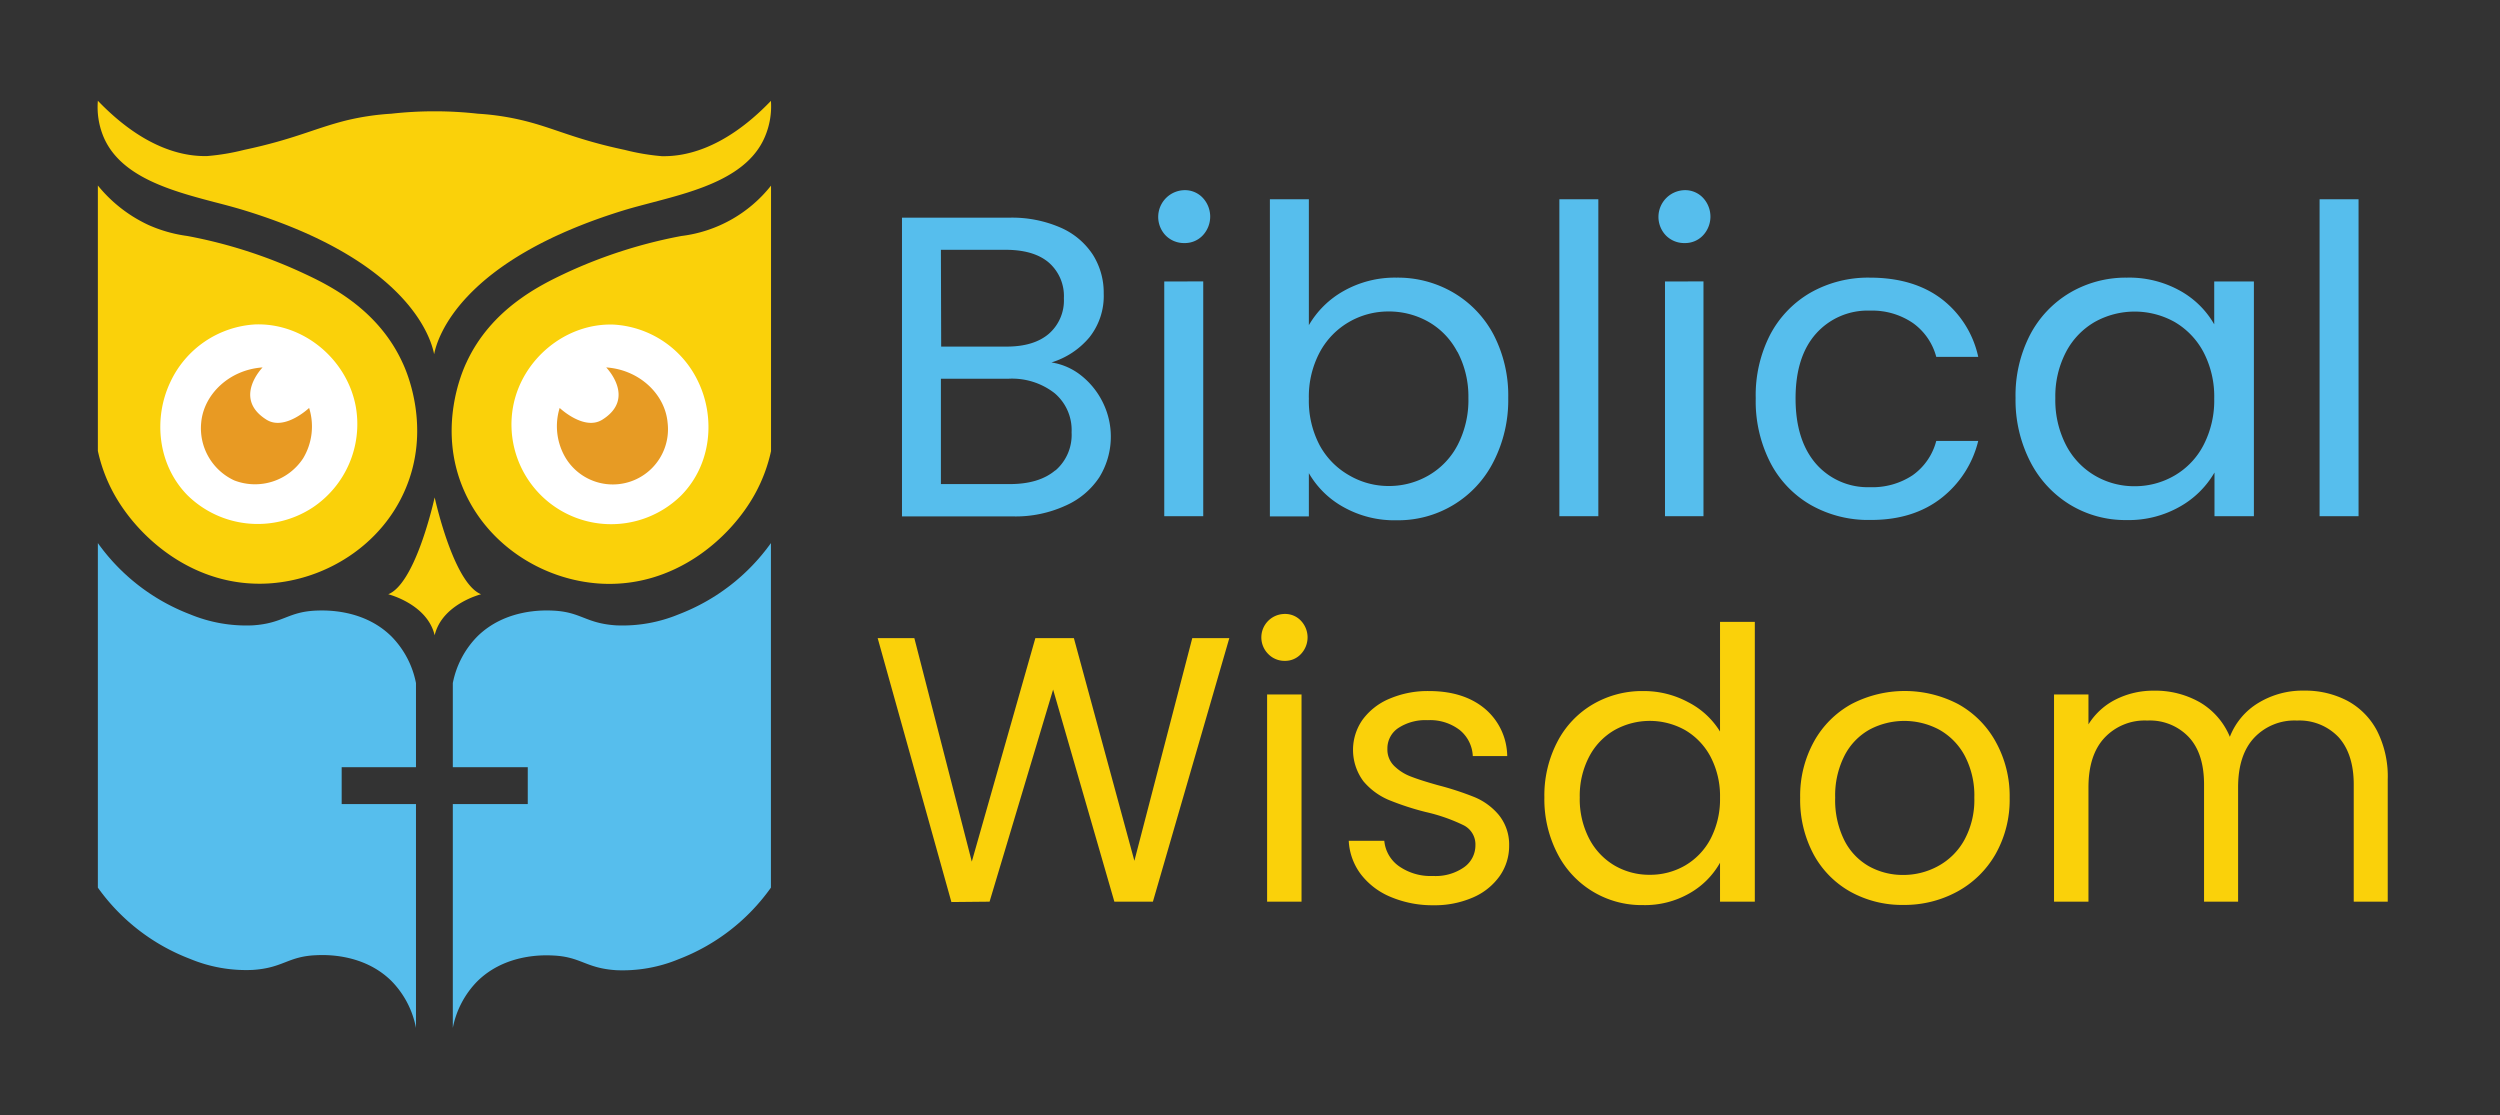 <svg id="Layer_1" data-name="Layer 1" xmlns="http://www.w3.org/2000/svg" viewBox="0 0 466.97 208.34"><rect x="0" y="0" width="466.97" height="208.34" fill="#333333" stroke="none"/><defs><style>.cls-1{fill:#56beed;}.cls-2{fill:#fad10a;}.cls-3{fill:#fff;}.cls-4{fill:#e89a23;}.cls-5{fill:#e79b24;}</style></defs><path class="cls-1" d="M202,70.18a14.57,14.57,0,0,1,4,5,14.43,14.43,0,0,1-.68,14A14.59,14.59,0,0,1,199,94.46a22.33,22.33,0,0,1-9.72,2h-20.8V40.66h20a22.64,22.64,0,0,1,9.68,1.88,13.73,13.73,0,0,1,6,5.08,13.28,13.28,0,0,1,2,7.2,12.41,12.41,0,0,1-2.68,8.2,14.93,14.93,0,0,1-7.08,4.68A11.8,11.8,0,0,1,202,70.18Zm-26.2-5.44H188q5.13,0,7.92-2.4a8.26,8.26,0,0,0,2.8-6.64,8.28,8.28,0,0,0-2.8-6.64c-1.86-1.6-4.56-2.4-8.08-2.4H175.75Zm21.36,23.12a8.78,8.78,0,0,0,3-7.12,9,9,0,0,0-3.2-7.32,12.92,12.92,0,0,0-8.56-2.68H175.75V90.42h12.88Q194.08,90.42,197.11,87.86Z"/><path class="cls-1" d="M217.75,44a5,5,0,0,1,3.52-8.48,4.56,4.56,0,0,1,3.4,1.44,5.13,5.13,0,0,1,0,7,4.56,4.56,0,0,1-3.4,1.44A4.8,4.8,0,0,1,217.75,44Zm7,8.56V96.42h-7.28V52.58Z"/><path class="cls-1" d="M251,54.34a19.44,19.44,0,0,1,9.84-2.48,20.52,20.52,0,0,1,10.64,2.8A19.84,19.84,0,0,1,279,62.54a24.67,24.67,0,0,1,2.72,11.8A25.18,25.18,0,0,1,279,86.18a19.94,19.94,0,0,1-18.08,11,19.43,19.43,0,0,1-10-2.48,16.87,16.87,0,0,1-6.44-6.32v8.08h-7.28V37.22h7.28V60.74A17.26,17.26,0,0,1,251,54.34Zm21.2,11.36a13.82,13.82,0,0,0-5.4-5.6,15,15,0,0,0-7.48-1.92,14.63,14.63,0,0,0-7.4,2,14.33,14.33,0,0,0-5.44,5.68,17.61,17.61,0,0,0-2,8.6,17.76,17.76,0,0,0,2,8.68A14.26,14.26,0,0,0,252,88.78a14.53,14.53,0,0,0,7.4,2,14.69,14.69,0,0,0,7.48-2,14,14,0,0,0,5.4-5.68,18.27,18.27,0,0,0,2-8.76A17.87,17.87,0,0,0,272.23,65.7Z"/><path class="cls-1" d="M298.55,37.22v59.2h-7.28V37.22Z"/><path class="cls-1" d="M311.19,44a5,5,0,0,1,3.52-8.48,4.56,4.56,0,0,1,3.4,1.44,5.13,5.13,0,0,1,0,7,4.56,4.56,0,0,1-3.4,1.44A4.78,4.78,0,0,1,311.19,44Zm7,8.56V96.42H311V52.58Z"/><path class="cls-1" d="M330.63,62.54a19.59,19.59,0,0,1,7.56-7.88,21.8,21.8,0,0,1,11.08-2.8c5.38,0,9.83,1.31,13.32,3.92a18.54,18.54,0,0,1,6.92,10.88h-7.84a11.31,11.31,0,0,0-4.36-6.32,13.5,13.5,0,0,0-8-2.32,12.91,12.91,0,0,0-10.08,4.28q-3.84,4.29-3.84,12.12t3.84,12.24A12.84,12.84,0,0,0,349.27,91a13.58,13.58,0,0,0,8-2.24,11.34,11.34,0,0,0,4.4-6.4h7.84a19.31,19.31,0,0,1-7,10.76q-5.28,4.05-13.2,4a21.7,21.7,0,0,1-11.08-2.8,19.38,19.38,0,0,1-7.56-7.92,25.12,25.12,0,0,1-2.72-12A24.74,24.74,0,0,1,330.63,62.54Z"/><path class="cls-1" d="M379.19,62.54a19.8,19.8,0,0,1,7.48-7.88,20.58,20.58,0,0,1,10.6-2.8,19.49,19.49,0,0,1,10,2.48,16.62,16.62,0,0,1,6.32,6.24v-8H421V96.42h-7.36V88.26a17.18,17.18,0,0,1-6.44,6.36,19.3,19.3,0,0,1-10,2.52,19.84,19.84,0,0,1-10.56-2.88,20.13,20.13,0,0,1-7.44-8.08,25.18,25.18,0,0,1-2.72-11.84A24.67,24.67,0,0,1,379.19,62.54Zm32.4,3.24a14.19,14.19,0,0,0-5.4-5.64,15.31,15.31,0,0,0-14.92,0,13.93,13.93,0,0,0-5.36,5.6,17.87,17.87,0,0,0-2,8.64,18.27,18.27,0,0,0,2,8.76,14.08,14.08,0,0,0,5.36,5.68,14.46,14.46,0,0,0,7.44,2,14.69,14.69,0,0,0,7.48-2,14,14,0,0,0,5.4-5.68,18.09,18.09,0,0,0,2-8.68A17.9,17.9,0,0,0,411.59,65.78Z"/><path class="cls-1" d="M440.55,37.22v59.2h-7.28V37.22Z"/><path class="cls-2" d="M229.62,119.2l-14.27,49.22h-7.2L196.71,128.8l-11.87,39.62-7.13.07L163.94,119.2h6.85l10.73,41.74,11.87-41.74h7.2l11.3,41.59L222.7,119.2Z"/><path class="cls-2" d="M236.89,122.16a4.38,4.38,0,0,1,3.11-7.48,4,4,0,0,1,3,1.27,4.51,4.51,0,0,1,0,6.21,4,4,0,0,1-3,1.28A4.23,4.23,0,0,1,236.89,122.16Zm6.22,7.56v38.7h-6.43v-38.7Z"/><path class="cls-2" d="M259.77,167.54a13.53,13.53,0,0,1-5.58-4.24,11.28,11.28,0,0,1-2.26-6.25h6.64a6.53,6.53,0,0,0,2.72,4.73,10.29,10.29,0,0,0,6.39,1.84,9.24,9.24,0,0,0,5.79-1.63,5,5,0,0,0,2.12-4.09,4,4,0,0,0-2.26-3.78,32.52,32.52,0,0,0-7-2.44,50.61,50.61,0,0,1-7-2.29,12.56,12.56,0,0,1-4.66-3.46,9.81,9.81,0,0,1-.17-11.48,11.91,11.91,0,0,1,5-3.92,18.11,18.11,0,0,1,7.41-1.45q6.44,0,10.39,3.25a11.75,11.75,0,0,1,4.23,8.9H275.1a6.64,6.64,0,0,0-2.44-4.87,9.1,9.1,0,0,0-6-1.84,9.23,9.23,0,0,0-5.51,1.49,4.57,4.57,0,0,0-2,3.88,4.26,4.26,0,0,0,1.23,3.14,8.93,8.93,0,0,0,3.11,2c1.25.49,3,1.05,5.19,1.66a55.14,55.14,0,0,1,6.78,2.22,11.81,11.81,0,0,1,4.48,3.29,8.78,8.78,0,0,1,1.95,5.72,9.78,9.78,0,0,1-1.77,5.72,11.81,11.81,0,0,1-5,4,17.86,17.86,0,0,1-7.38,1.45A20.1,20.1,0,0,1,259.77,167.54Z"/><path class="cls-2" d="M290.92,138.51a17.35,17.35,0,0,1,6.6-6.95,18.22,18.22,0,0,1,9.43-2.48,17.49,17.49,0,0,1,8.4,2.09,15,15,0,0,1,5.93,5.47V116.16h6.5v52.26h-6.5v-7.27a15,15,0,0,1-5.65,5.68,16.72,16.72,0,0,1-8.75,2.23,17.63,17.63,0,0,1-16-9.68,22.09,22.09,0,0,1-2.41-10.45A21.64,21.64,0,0,1,290.92,138.51Zm28.6,2.86a12.58,12.58,0,0,0-4.77-5,13.5,13.5,0,0,0-13.17,0,12.26,12.26,0,0,0-4.73,4.94,15.72,15.72,0,0,0-1.77,7.63,16,16,0,0,0,1.77,7.73,12.47,12.47,0,0,0,4.73,5,12.85,12.85,0,0,0,6.57,1.73,13,13,0,0,0,6.6-1.73,12.5,12.5,0,0,0,4.77-5,16,16,0,0,0,1.76-7.66A15.83,15.83,0,0,0,319.52,141.37Z"/><path class="cls-2" d="M345.68,166.59a17.6,17.6,0,0,1-6.92-7A21.58,21.58,0,0,1,336.25,149a20.94,20.94,0,0,1,2.58-10.49,17.83,17.83,0,0,1,7-7,21.55,21.55,0,0,1,19.92,0,17.86,17.86,0,0,1,7,7A20.84,20.84,0,0,1,375.38,149a20.6,20.6,0,0,1-2.65,10.56,18.28,18.28,0,0,1-7.17,7,20.6,20.6,0,0,1-10,2.47A19.91,19.91,0,0,1,345.68,166.59ZM362,161.78a12.29,12.29,0,0,0,4.91-4.87,15.59,15.59,0,0,0,1.87-7.91,15.9,15.9,0,0,0-1.83-7.91,12.11,12.11,0,0,0-4.81-4.84,13.84,13.84,0,0,0-12.88,0,11.62,11.62,0,0,0-4.7,4.84,16.34,16.34,0,0,0-1.77,7.91,16.82,16.82,0,0,0,1.73,8,11.54,11.54,0,0,0,4.63,4.84,13,13,0,0,0,6.36,1.59A13.47,13.47,0,0,0,362,161.78Z"/><path class="cls-2" d="M438.45,130.89A13.47,13.47,0,0,1,444,136.5a18.81,18.81,0,0,1,2,9.11v22.81h-6.35V146.53c0-3.86-1-6.82-2.86-8.86a10.07,10.07,0,0,0-7.74-3.08,10.32,10.32,0,0,0-8,3.22q-3,3.21-3,9.28v21.33h-6.36V146.53c0-3.86-.95-6.82-2.86-8.86a10,10,0,0,0-7.73-3.08,10.29,10.29,0,0,0-8,3.22q-3,3.21-3,9.28v21.33h-6.43v-38.7h6.43v5.58a12.71,12.71,0,0,1,5.12-4.66,15.55,15.55,0,0,1,7.1-1.63,16.77,16.77,0,0,1,8.62,2.19,13.38,13.38,0,0,1,5.57,6.43,12.79,12.79,0,0,1,5.37-6.36A15.88,15.88,0,0,1,430.4,129,16.93,16.93,0,0,1,438.45,130.89Z"/><circle class="cls-3" cx="48.6" cy="79.42" r="20.11"/><circle class="cls-3" cx="114" cy="79.71" r="20.11"/><path class="cls-2" d="M75.17,67.71C70.51,57.56,61.19,53.14,56.59,51A90.76,90.76,0,0,0,35,44.08,26.35,26.35,0,0,1,27.68,42a26.62,26.62,0,0,1-9.4-7.35V84.23a29.51,29.51,0,0,0,3,8c4.58,8.31,15.07,17.58,28.91,16.75,10.62-.65,21-7.11,25.46-17.44C80.64,80.08,76,69.44,75.17,67.71ZM58.43,94.78A18.71,18.71,0,0,1,35,92.49C29.34,86.7,28.67,78,31.81,71.38A18.68,18.68,0,0,1,47.64,60.6c9-.33,17.19,6.47,18.82,15.37A18.73,18.73,0,0,1,58.43,94.78Z"/><path class="cls-4" d="M57.74,76.2s-4.59,4.36-8,2.17c-6.33-4-.69-9.74-.69-9.74-6.19.42-11,5-11.47,10.32a10.73,10.73,0,0,0,6.19,10.79,10.75,10.75,0,0,0,12.85-4.13A11.55,11.55,0,0,0,57.74,76.2Z"/><path class="cls-2" d="M86.65,91.57c4.5,10.33,14.84,16.79,25.46,17.44,13.84.83,24.34-8.44,28.91-16.75a29.51,29.51,0,0,0,3-8V34.67a25.26,25.26,0,0,1-16.74,9.41A90.91,90.91,0,0,0,105.69,51c-4.6,2.18-13.92,6.6-18.58,16.75C86.31,69.44,81.64,80.08,86.65,91.57ZM95.83,76c1.62-8.9,9.85-15.7,18.81-15.37a18.68,18.68,0,0,1,15.83,10.78c3.14,6.62,2.47,15.32-3.21,21.11A18.62,18.62,0,0,1,95.83,76Z"/><path class="cls-5" d="M104.54,76.2s4.59,4.36,8,2.17c6.33-4,.69-9.74.69-9.74,6.19.42,11,5,11.47,10.32a10.31,10.31,0,0,1-19,6.66A11.55,11.55,0,0,1,104.54,76.2Z"/><path class="cls-2" d="M89.86,111c-4.78-1.92-8.09-15.53-8.67-18.09v-.42s0,.07,0,.21c0-.14,0-.21,0-.21v.42c-.58,2.56-3.89,16.17-8.67,18.09,0,0,7.3,1.82,8.67,7.67v.43a1.42,1.42,0,0,0,0-.22c0,.08,0,.15,0,.22v-.43C82.56,112.82,89.86,111,89.86,111Z"/><path class="cls-2" d="M144,18.84c-9.22,9.6-16.88,10.41-20.41,10.33A41.83,41.83,0,0,1,116.7,28c-9.44-2-13.1-4.07-19-5.5a48,48,0,0,0-8.43-1.26,73,73,0,0,0-16.19,0,47.85,47.85,0,0,0-8.42,1.26C58.68,24,55,26,45.58,28a41.93,41.93,0,0,1-6.88,1.15c-3.54.08-11.2-.73-20.42-10.33a14.47,14.47,0,0,0,1,6.6C22.38,33,31.84,35.59,40,37.74c2,.51,3.83,1,5.54,1.52C76.1,48.62,80.49,63,81.09,66.17v.62s0-.12,0-.35c0,.23,0,.35,0,.35v-.62c.6-3.14,5-17.55,35.51-26.91,1.71-.52,3.59-1,5.54-1.52,8.2-2.15,17.66-4.74,20.78-12.3A14.47,14.47,0,0,0,144,18.84Z"/><path class="cls-1" d="M59.11,114.05c-5.39.21-6.15,2.39-11.93,2.76a27.45,27.45,0,0,1-11.7-2.07,37.67,37.67,0,0,1-17.2-13.3V165.8a37.6,37.6,0,0,0,17.2,13.3,27.3,27.3,0,0,0,11.7,2.07c5.78-.37,6.54-2.54,11.93-2.75,1.58-.07,8.77-.35,14,4.81A17.07,17.07,0,0,1,77.7,192V150.19H63.82V143.3H77.7V127.59a17.07,17.07,0,0,0-4.59-8.72C67.88,113.71,60.69,114,59.11,114.05Z"/><path class="cls-1" d="M126.8,114.74a27.45,27.45,0,0,1-11.7,2.07c-5.78-.37-6.54-2.55-11.93-2.76-1.58-.06-8.76-.34-14,4.82a17.07,17.07,0,0,0-4.59,8.72V143.3h14v6.89h-14V192a17.07,17.07,0,0,1,4.59-8.72c5.24-5.16,12.42-4.88,14-4.81,5.39.21,6.15,2.38,11.93,2.75a27.3,27.3,0,0,0,11.7-2.07A37.6,37.6,0,0,0,144,165.8V101.44A37.67,37.67,0,0,1,126.8,114.74Z"/></svg>
